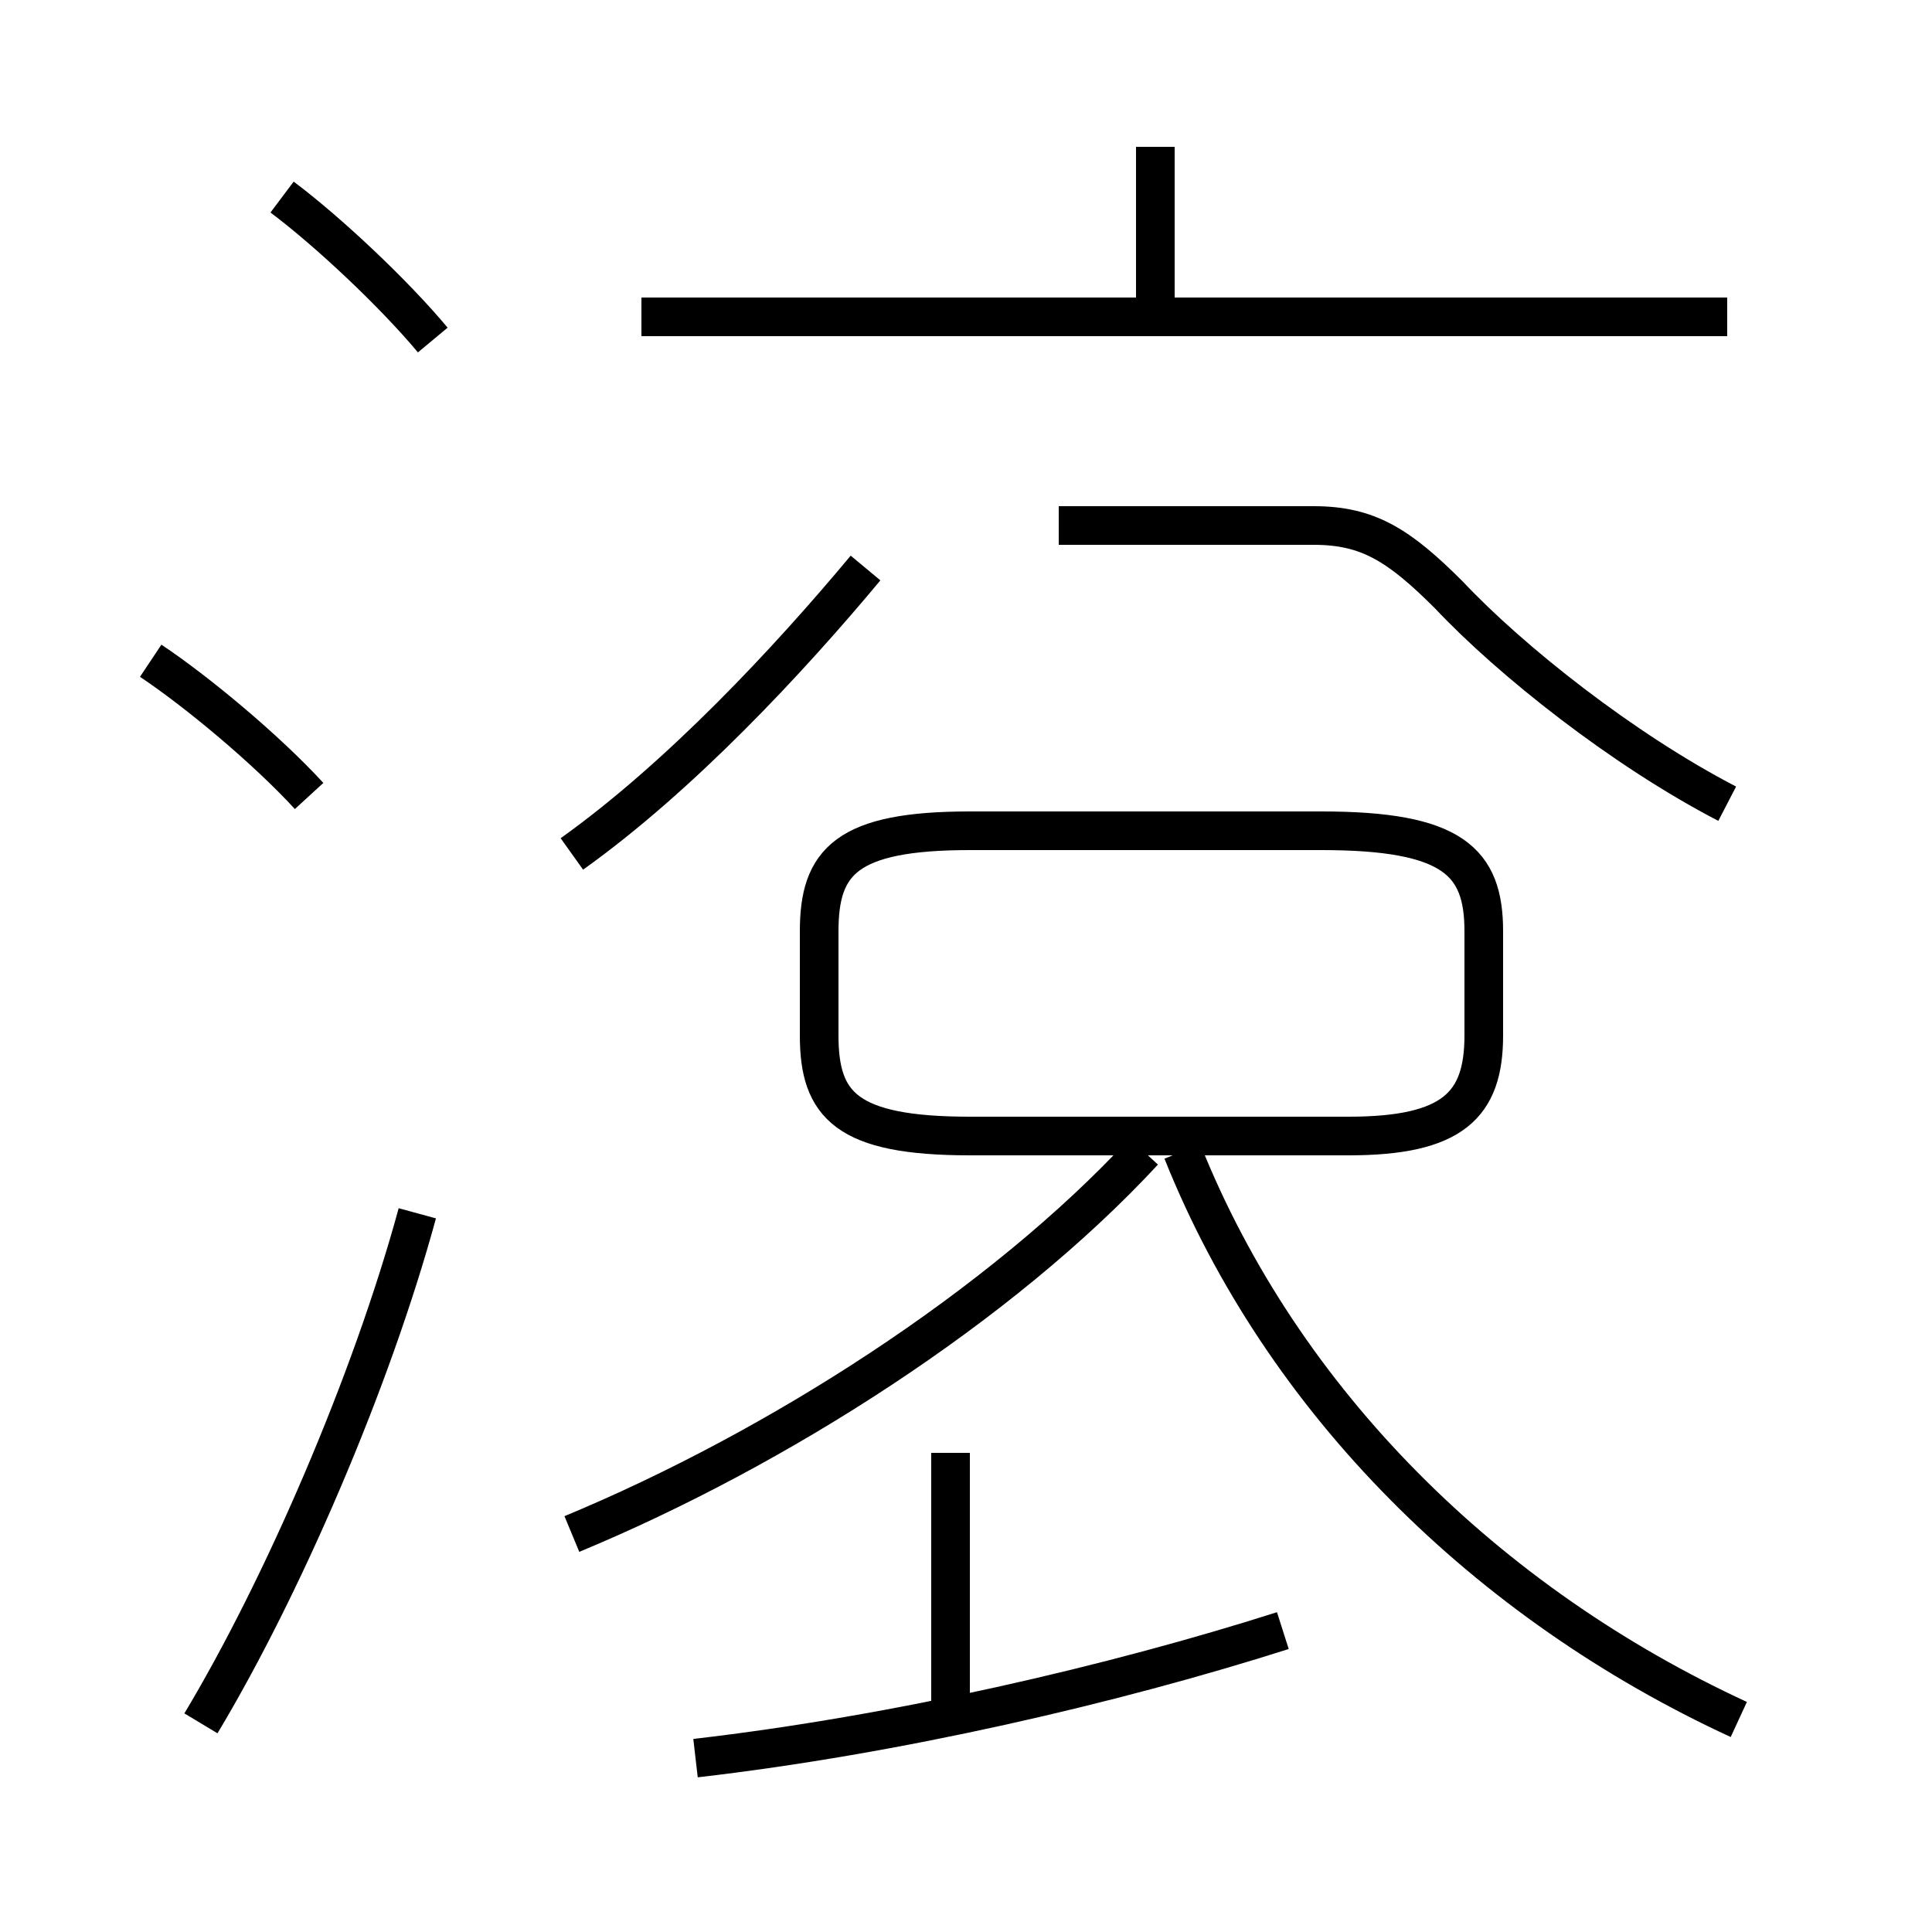 <?xml version='1.0' encoding='utf8'?>
<svg viewBox="0.0 -6.0 50.0 50.0" version="1.1" xmlns="http://www.w3.org/2000/svg">
<rect x="0.0" y="-6.0" width="50.0" height="50.0" fill="#808080" stroke="none"/>
<rect x="-1000" y="-1000" width="2000" height="2000" stroke="white" fill="white"/>
<g style="fill:white;stroke:#000000;  stroke-width:1">
<path d="M 14.8 -4.3 C 20.1 -6.5 25.9 -10.2 29.6 -14.2 M 5.2 0.6 C 7.3 -2.9 9.6 -8.2 10.8 -12.6 M 18.0 1.5 C 23.2 0.9 28.8 -0.4 33.2 -1.8 M 8.0 -23.4 C 6.9 -24.6 5.1 -26.1 3.9 -26.9 M 14.8 -21.9 C 17.6 -23.9 20.4 -26.9 22.4 -29.3 M 24.6 0.6 L 24.6 -6.4 M 45.0 0.5 C 38.5 -2.5 33.2 -7.7 30.6 -14.2 M 11.2 -35.2 C 10.2 -36.4 8.5 -38.0 7.3 -38.9 M 35.0 -14.6 L 25.1 -14.6 C 21.9 -14.6 21.2 -15.4 21.2 -17.2 L 21.2 -19.9 C 21.2 -21.7 21.9 -22.5 25.1 -22.5 L 34.2 -22.5 C 37.6 -22.5 38.4 -21.7 38.4 -19.9 L 38.4 -17.2 C 38.4 -15.4 37.6 -14.6 34.9 -14.6 L 35.0 -14.6 Z M 44.7 -35.8 L 16.6 -35.8 M 44.7 -23.2 C 42.0 -24.6 39.1 -26.9 37.5 -28.6 C 36.2 -29.9 35.4 -30.4 34.0 -30.4 L 27.4 -30.4 M 29.9 -36.0 L 29.9 -40.2" transform="translate(0.0, 38.0)" />
</g>
</svg>